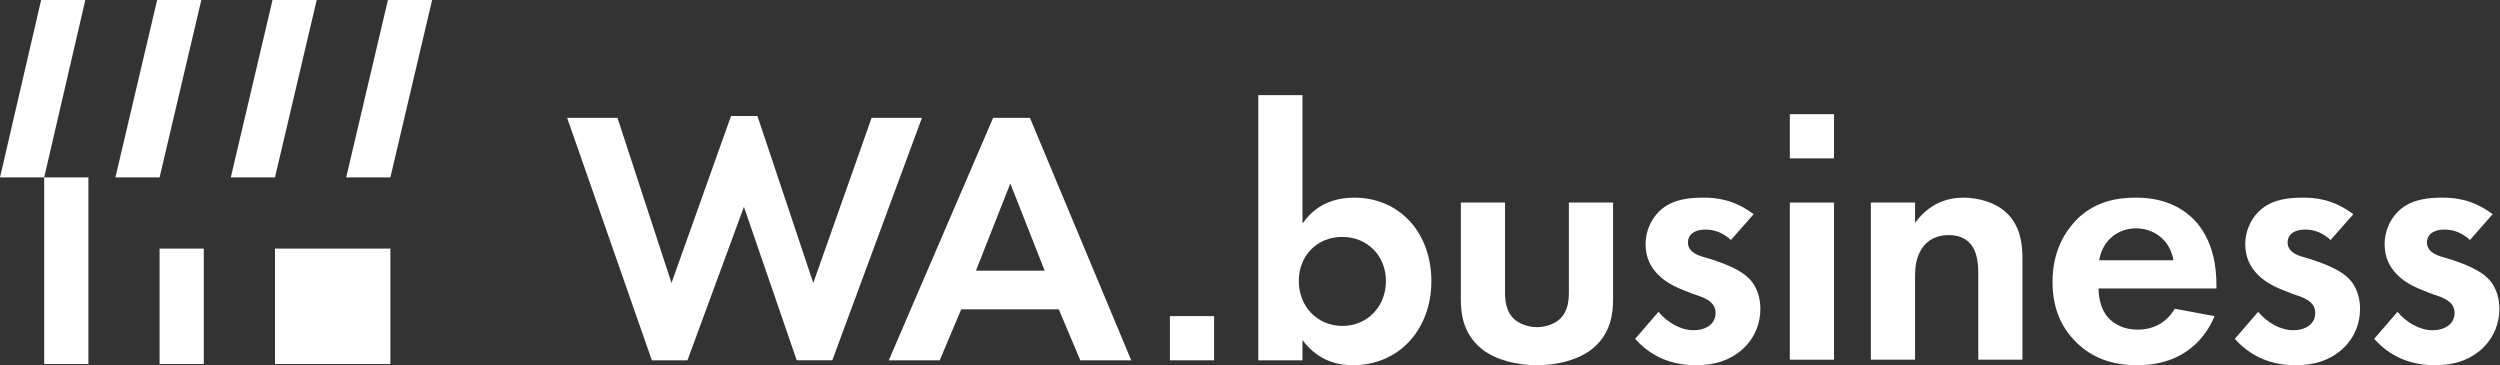 <!-- Generator: Adobe Illustrator 24.0.1, SVG Export Plug-In  -->
<svg version="1.1" xmlns="http://www.w3.org/2000/svg" xmlns:xlink="http://www.w3.org/1999/xlink" x="0px" y="0px" width="407.3px"
	 height="59.5px" viewBox="0 0 407.3 59.5" style="enable-background:new 0 0 407.3 59.5;" xml:space="preserve">
<rect x="0" y="0" width="407.3" height="59.5" fill="#333333" stroke="none"/>
<style type="text/css">
	.st0{fill:#FFFFFF;}
</style>
<defs>
</defs>
<g>
	<rect x="190.6" y="51.5" class="st0" width="7.2" height="7.2"/>
	<rect x="291.6" y="33" class="st0" width="7.2" height="25.6"/>
	<rect x="291.6" y="18.6" class="st0" width="7.2" height="7.2"/>
	<path class="st0" d="M112,58.7h-5.8L92.4,19.2h8.2l8.8,26.9l9.7-27.2h4.3l9.1,27.2l9.5-26.9h8.2l-14.6,39.5h-5.8l-8.6-25L112,58.7z
		"/>
	<path class="st0" d="M172.5,50.4h-15.9l-3.5,8.3h-8.3l17-39.5h6l16.5,39.5H176L172.5,50.4z M170.2,44.1l-5.6-14.2L159,44.1H170.2z"
		/>
	<path class="st0" d="M212.3,36.3c2.5-3.6,6.2-4.1,8.3-4.1c7.6,0,12.6,5.9,12.6,13.6c0,7.8-5.2,13.7-12.8,13.7
		c-1.7,0-5.4-0.3-8.2-4.1v3.3H205V15.5h7.2V36.3z M211.6,45.8c0,4.1,3,7.3,7.1,7.3c4.1,0,7.1-3.2,7.1-7.3c0-4.1-3-7.2-7.1-7.2
		C214.5,38.6,211.6,41.7,211.6,45.8z"/>
	<path class="st0" d="M245.2,33v14.5c0,1.4,0.1,3.2,1.5,4.5c0.9,0.8,2.3,1.3,3.7,1.3c1.4,0,2.8-0.5,3.7-1.3c1.4-1.3,1.5-3.1,1.5-4.5
		V33h7.2v15.7c0,2.3-0.3,5.4-3.1,7.9c-2.4,2.1-6.2,2.9-9.3,2.9c-3.1,0-6.9-0.8-9.3-2.9c-2.8-2.5-3.1-5.6-3.1-7.9V33H245.2z"/>
	<path class="st0" d="M282,39.1c-1.7-1.6-3.4-1.7-4.2-1.7c-1.7,0-2.8,0.8-2.8,2.1c0,0.7,0.3,1.7,2.3,2.3l1.7,0.5
		c2,0.7,5,1.7,6.5,3.7c0.8,1.1,1.3,2.6,1.3,4.3c0,2.3-0.8,4.6-2.8,6.5c-2.1,1.9-4.6,2.7-7.7,2.7c-5.3,0-8.3-2.5-9.9-4.3l3.8-4.4
		c1.4,1.7,3.6,3,5.7,3c2,0,3.6-1,3.6-2.8c0-1.6-1.3-2.2-2.2-2.6l-1.7-0.6c-1.8-0.7-4-1.5-5.5-3.1c-1.2-1.2-2-2.8-2-4.9
		c0-2.5,1.2-4.6,2.7-5.8c2-1.6,4.6-1.8,6.7-1.8c1.9,0,4.9,0.2,8.2,2.7L282,39.1z"/>
	<path class="st0" d="M304.8,33h7.2v3.3c1.4-1.9,3.8-4.1,7.9-4.1c2.2,0,5.6,0.7,7.6,3.1c1.8,2.2,2,4.7,2,7.2v16.1h-7.2v-14
		c0-1.4-0.1-3.7-1.4-5c-1.1-1.2-2.7-1.3-3.4-1.3c-1.9,0-3.4,0.7-4.4,2.2c-1.1,1.7-1.1,3.5-1.1,5v13.1h-7.2V33z"/>
	<path class="st0" d="M360.8,51.5c-0.8,1.9-3.7,8-12.6,8c-4.1,0-7.3-1.2-9.8-3.6c-2.8-2.7-4-6-4-10c0-5.1,2.1-8.2,3.9-10.1
		c3-3,6.6-3.6,9.7-3.6c5.2,0,8.2,2.1,10,4.2c2.7,3.3,3.1,7.3,3.1,10.1V47h-19.2c0,1.5,0.4,3.2,1.2,4.3c0.8,1.1,2.4,2.4,5.2,2.4
		c2.7,0,4.8-1.3,6-3.4L360.8,51.5z M354.1,42.4c-0.6-3.5-3.4-5.2-6.1-5.2c-2.7,0-5.4,1.7-6,5.2H354.1z"/>
	<path class="st0" d="M379.7,39.1c-1.7-1.6-3.4-1.7-4.2-1.7c-1.7,0-2.8,0.8-2.8,2.1c0,0.7,0.3,1.7,2.3,2.3l1.7,0.5
		c2,0.7,5,1.7,6.5,3.7c0.8,1.1,1.3,2.6,1.3,4.3c0,2.3-0.8,4.6-2.8,6.5c-2.1,1.9-4.6,2.7-7.7,2.7c-5.3,0-8.3-2.5-9.9-4.3l3.8-4.4
		c1.4,1.7,3.6,3,5.7,3c2,0,3.6-1,3.6-2.8c0-1.6-1.3-2.2-2.2-2.6l-1.7-0.6c-1.8-0.7-4-1.5-5.5-3.1c-1.2-1.2-2-2.8-2-4.9
		c0-2.5,1.2-4.6,2.7-5.8c2-1.6,4.6-1.8,6.7-1.8c1.9,0,4.9,0.2,8.2,2.7L379.7,39.1z"/>
	<path class="st0" d="M402.4,39.1c-1.7-1.6-3.4-1.7-4.2-1.7c-1.7,0-2.8,0.8-2.8,2.1c0,0.7,0.3,1.7,2.3,2.3l1.7,0.5
		c2,0.7,5,1.7,6.5,3.7c0.8,1.1,1.3,2.6,1.3,4.3c0,2.3-0.8,4.6-2.8,6.5c-2.1,1.9-4.6,2.7-7.7,2.7c-5.3,0-8.3-2.5-9.9-4.3l3.8-4.4
		c1.4,1.7,3.6,3,5.7,3c2,0,3.6-1,3.6-2.8c0-1.6-1.3-2.2-2.2-2.6l-1.7-0.6c-1.8-0.7-4-1.5-5.5-3.1c-1.2-1.2-2-2.8-2-4.9
		c0-2.5,1.2-4.6,2.7-5.8c2-1.6,4.6-1.8,6.7-1.8c1.9,0,4.9,0.2,8.2,2.7L402.4,39.1z"/>
</g>
<g>
	<polygon class="st0" points="18.8,28.9 26,28.9 32.8,0 25.6,0 	"/>
	<polygon class="st0" points="37.6,28.9 44.8,28.9 51.6,0 44.4,0 	"/>
	<polygon class="st0" points="13.9,0 7.2,28.9 0,28.9 6.7,0 	"/>
	<polygon class="st0" points="70.4,0 63.6,28.9 56.4,28.9 63.2,0 	"/>
	<rect x="26" y="40.5" class="st0" width="7.2" height="18.8"/>
	<rect x="7.2" y="28.9" class="st0" width="7.2" height="30.4"/>
	<rect x="44.8" y="40.5" class="st0" width="18.8" height="18.8"/>
</g>
</svg>
